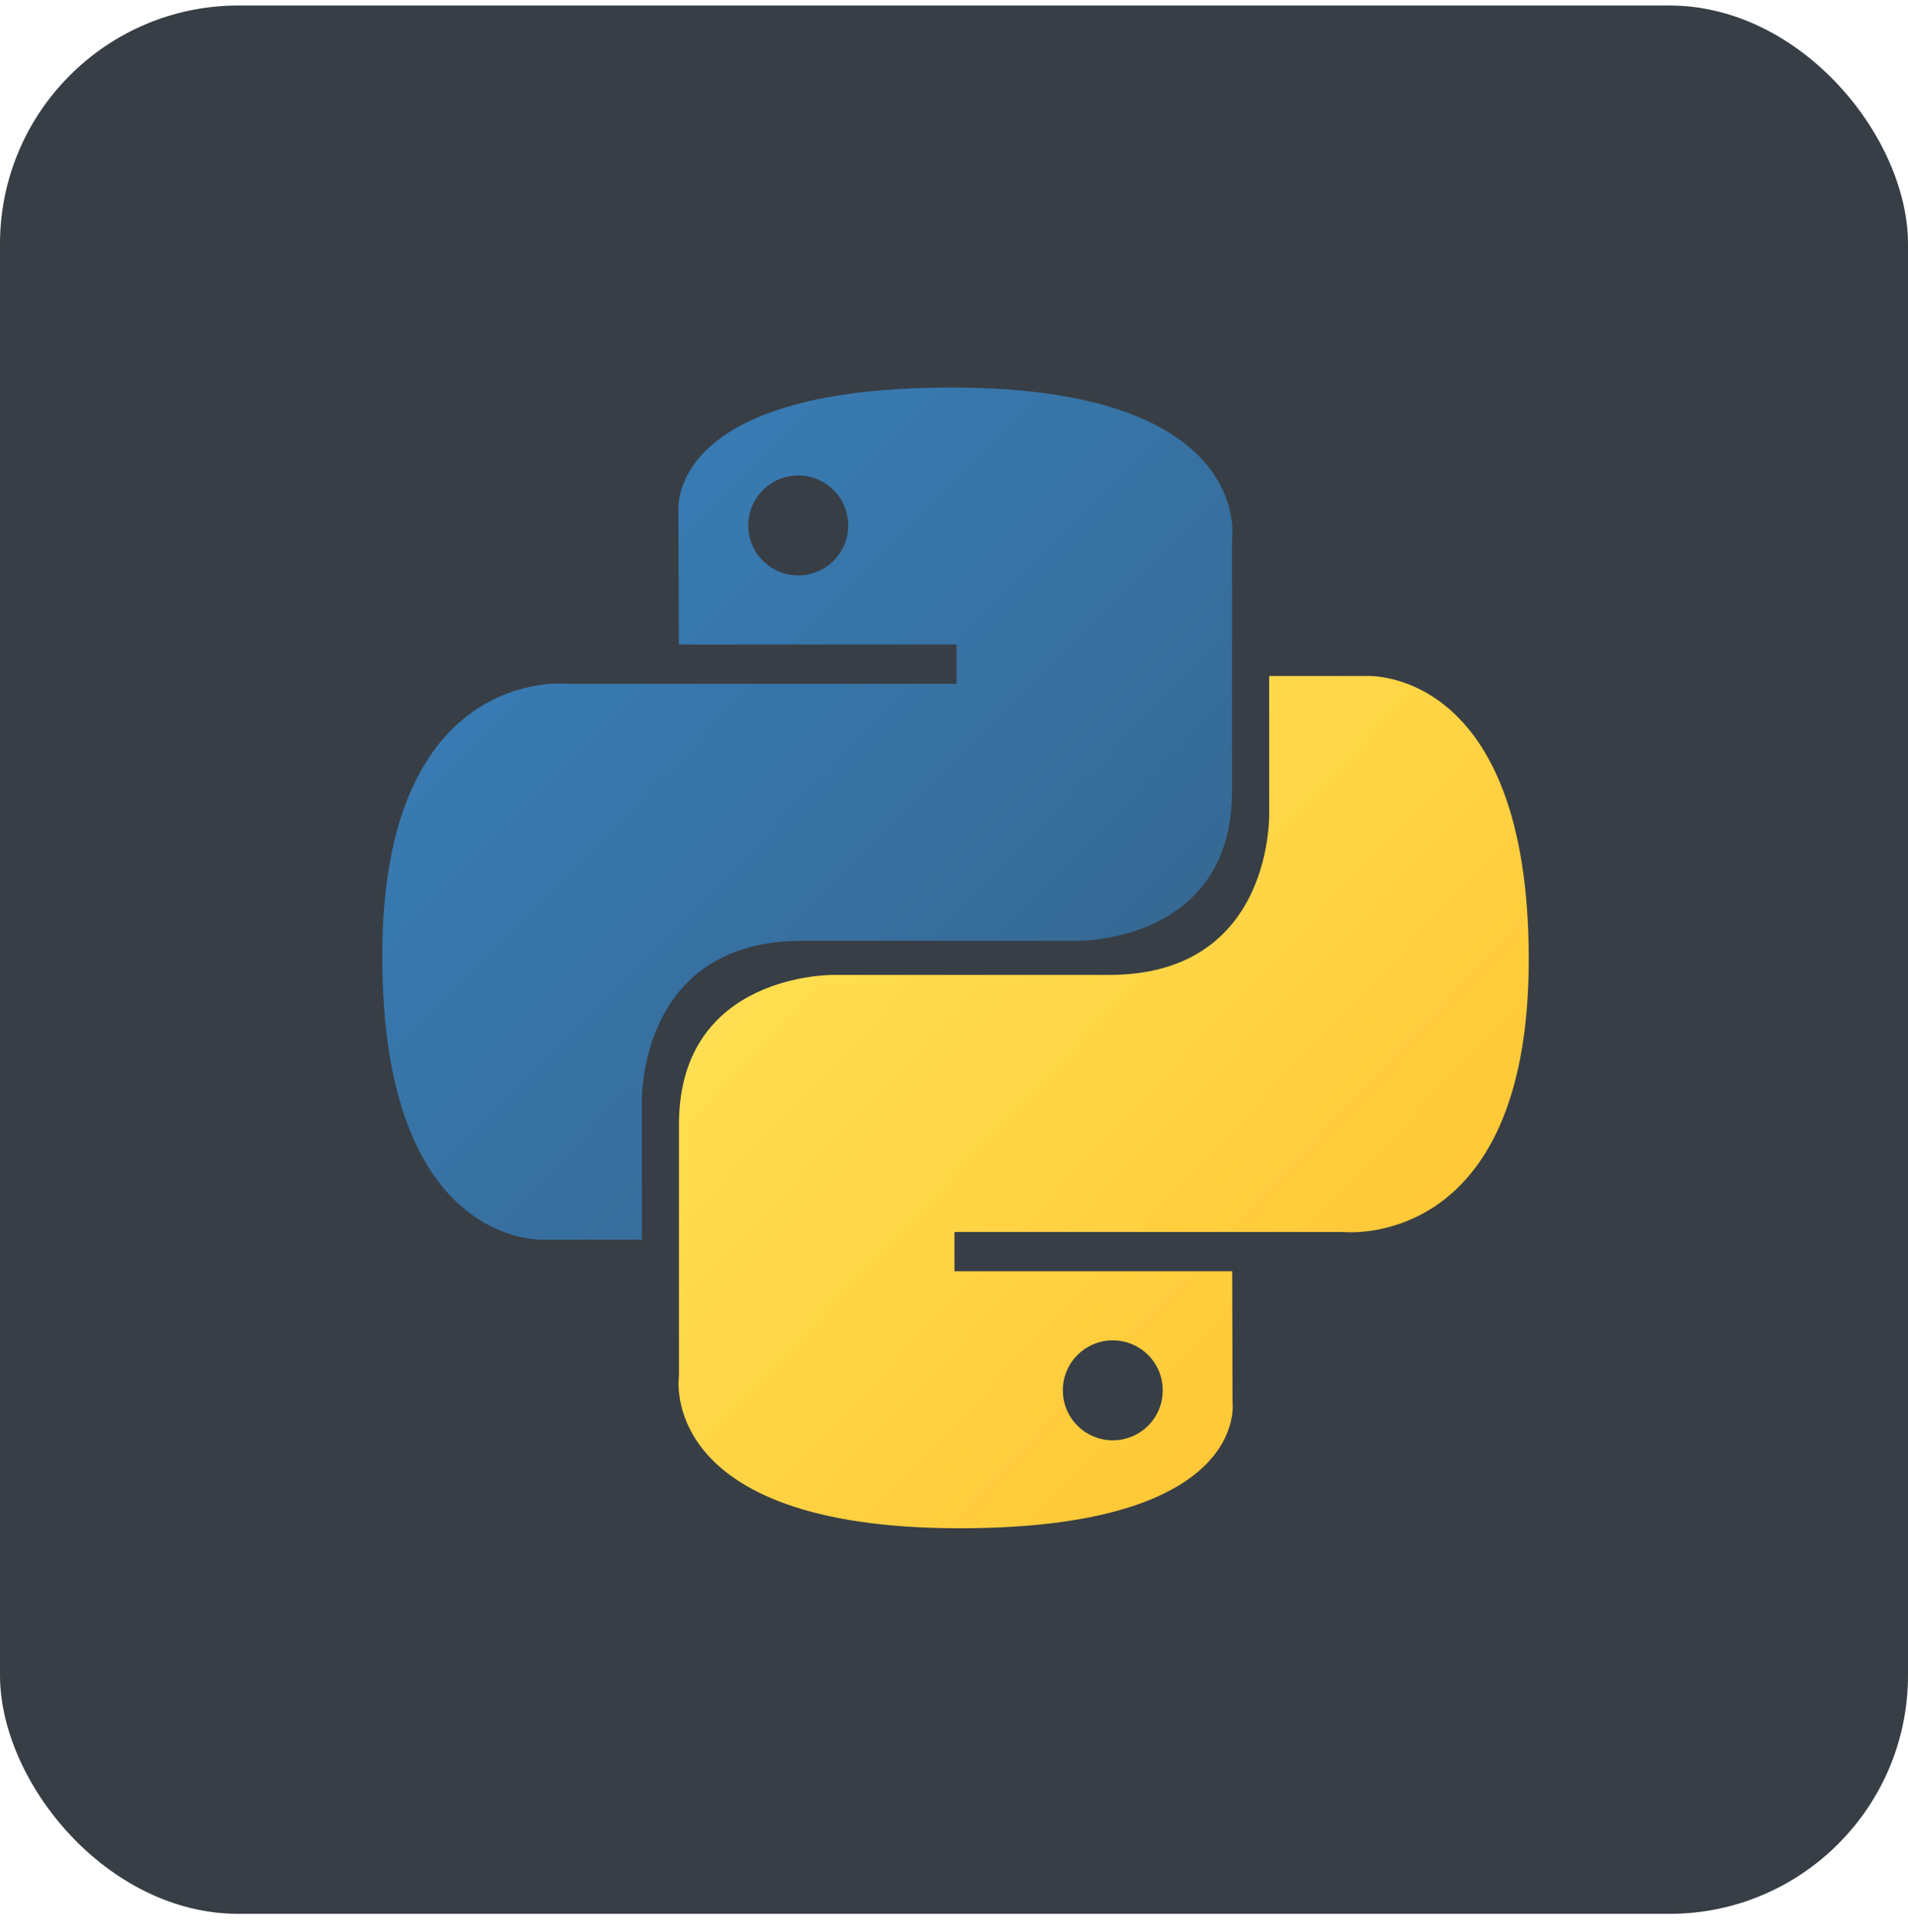 <svg width="80" height="81" viewBox="0 0 80 81" fill="none" xmlns="http://www.w3.org/2000/svg">
<rect y="0.231" width="80" height="80" rx="10" fill="#383E45"/>
<g clip-path="url(#clip0_204_7)">
<path d="M39.89 16.245C27.686 16.245 28.448 21.537 28.448 21.537L28.462 27.02H40.108V28.666H23.837C23.837 28.666 16.027 27.78 16.027 40.094C16.027 52.408 22.843 51.971 22.843 51.971H26.911V46.257C26.911 46.257 26.692 39.441 33.618 39.441H45.169C45.169 39.441 51.658 39.546 51.658 33.169V22.625C51.658 22.625 52.644 16.245 39.89 16.245ZM33.469 19.932C33.744 19.932 34.016 19.986 34.271 20.091C34.525 20.196 34.756 20.35 34.951 20.545C35.145 20.74 35.3 20.971 35.405 21.225C35.51 21.479 35.564 21.752 35.564 22.027C35.564 22.302 35.51 22.575 35.405 22.829C35.3 23.083 35.145 23.314 34.951 23.509C34.756 23.703 34.525 23.858 34.271 23.963C34.016 24.068 33.744 24.122 33.469 24.122C33.194 24.122 32.921 24.068 32.667 23.963C32.412 23.858 32.181 23.703 31.987 23.509C31.792 23.314 31.638 23.083 31.533 22.829C31.427 22.575 31.373 22.302 31.374 22.027C31.373 21.752 31.427 21.479 31.533 21.225C31.638 20.971 31.792 20.74 31.987 20.545C32.181 20.35 32.412 20.196 32.667 20.091C32.921 19.986 33.194 19.932 33.469 19.932Z" fill="url(#paint0_linear_204_7)"/>
<path d="M40.237 64.067C52.44 64.067 51.678 58.774 51.678 58.774L51.665 53.292H40.019V51.646H56.29C56.29 51.646 64.099 52.531 64.099 40.217C64.099 27.904 57.283 28.34 57.283 28.34H53.215V34.054C53.215 34.054 53.435 40.87 46.508 40.87H34.958C34.958 40.87 28.468 40.766 28.468 47.142V57.686C28.468 57.686 27.483 64.067 40.236 64.067H40.237ZM46.658 60.38C46.383 60.38 46.11 60.326 45.856 60.221C45.602 60.116 45.371 59.961 45.176 59.767C44.981 59.572 44.827 59.341 44.722 59.087C44.617 58.833 44.563 58.56 44.563 58.285C44.563 58.01 44.617 57.737 44.722 57.483C44.827 57.228 44.981 56.997 45.176 56.803C45.371 56.608 45.602 56.454 45.856 56.349C46.11 56.243 46.383 56.189 46.658 56.19C46.933 56.189 47.206 56.243 47.46 56.349C47.714 56.454 47.946 56.608 48.14 56.803C48.335 56.997 48.489 57.228 48.594 57.483C48.699 57.737 48.753 58.009 48.753 58.285C48.753 58.56 48.699 58.832 48.594 59.087C48.489 59.341 48.335 59.572 48.14 59.767C47.946 59.961 47.714 60.115 47.46 60.221C47.206 60.326 46.933 60.38 46.658 60.38V60.38Z" fill="url(#paint1_linear_204_7)"/>
</g>
<defs>
<linearGradient id="paint0_linear_204_7" x1="20.647" y1="20.546" x2="44.47" y2="44.131" gradientUnits="userSpaceOnUse">
<stop stop-color="#387EB8"/>
<stop offset="1" stop-color="#366994"/>
</linearGradient>
<linearGradient id="paint1_linear_204_7" x1="35.27" y1="35.691" x2="60.853" y2="59.876" gradientUnits="userSpaceOnUse">
<stop stop-color="#FFE052"/>
<stop offset="1" stop-color="#FFC331"/>
</linearGradient>
<clipPath id="clip0_204_7">
<rect width="48.188" height="48" fill="white" transform="translate(16 16.231)"/>
</clipPath>
</defs>
</svg>
